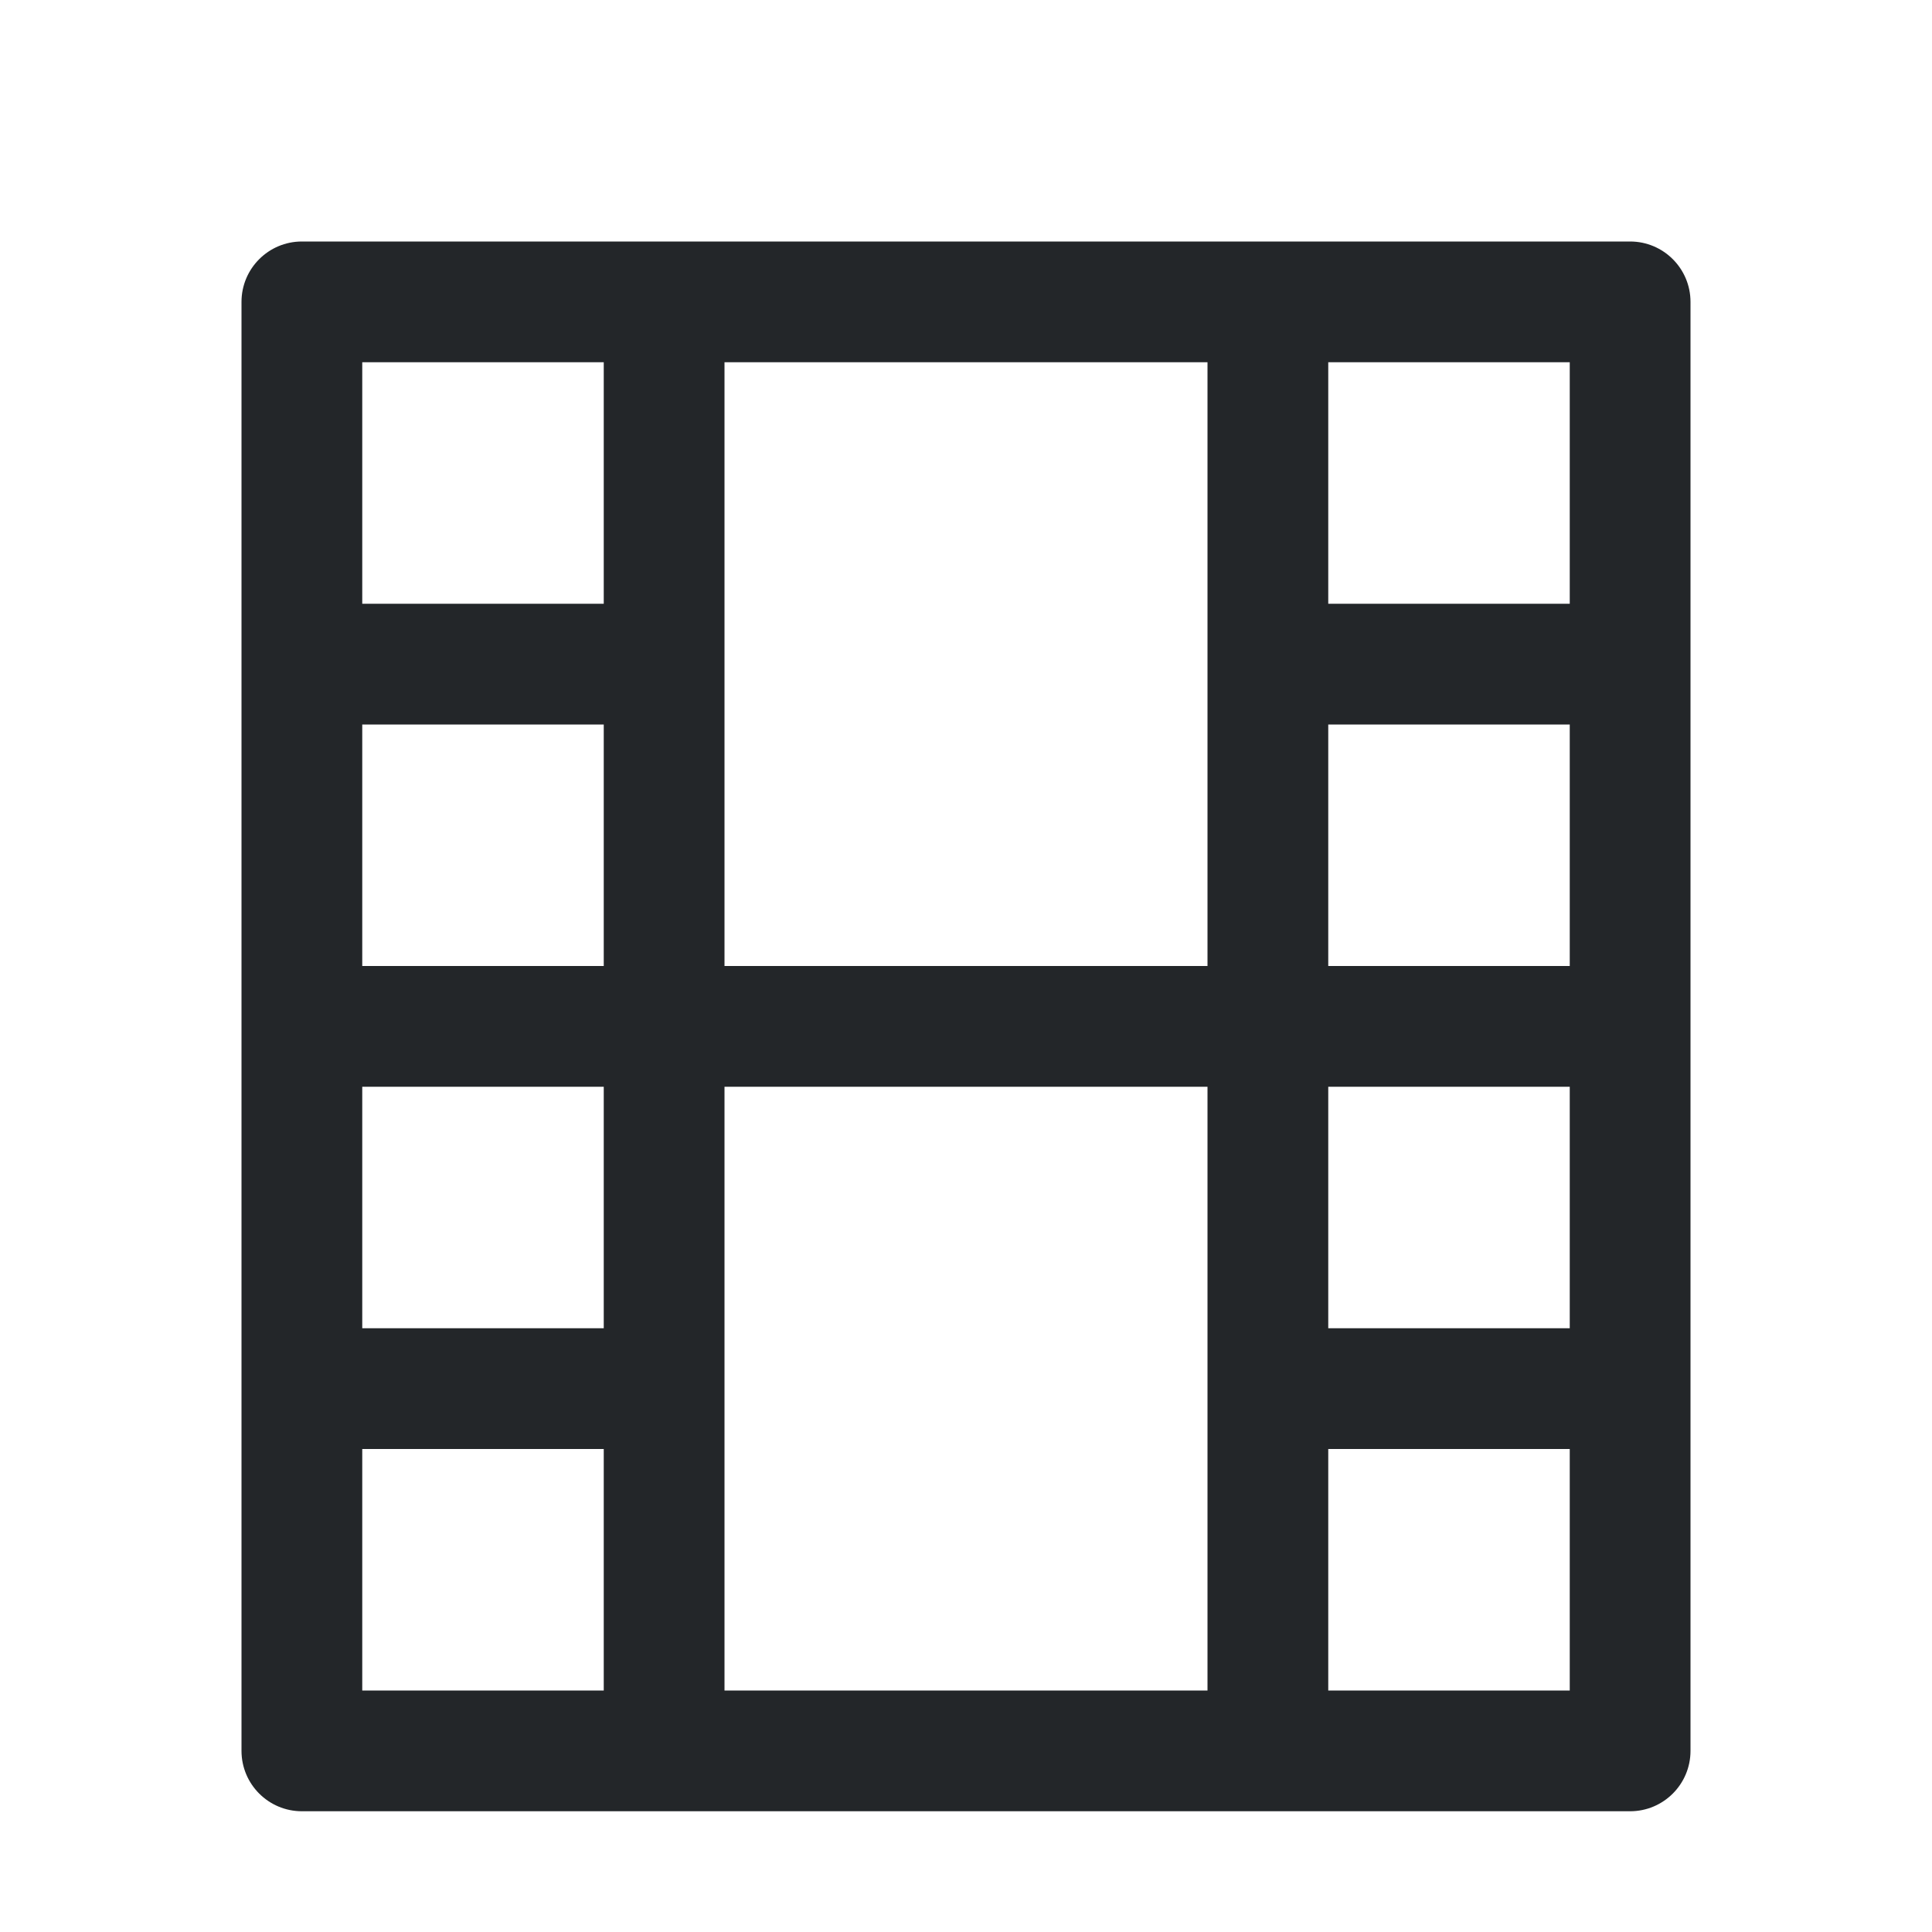 <svg width="16px" height="16px" version="1.1" viewBox="0 0 16 16" xmlns="http://www.w3.org/2000/svg">
<title>folder-videos-symbolic</title>
<desc>Created with Sketch.</desc>
<g id="folder-videos-symbolic" fill="#232629">
<path id="Combined-Shape" d="m11 6v2h2c0.276 0 0.5 0.224 0.5 0.5s-0.224 0.5-0.5 0.5h-2v2h2c0.276 0 0.5 0.224 0.5 0.5s-0.224 0.5-0.5 0.5h-2v2c0 0.276-0.224 0.5-0.5 0.5s-0.5-0.224-0.5-0.5v-5h-4v5c0 0.276-0.224 0.5-0.5 0.5s-0.5-0.224-0.5-0.5v-2h-2c-0.276 0-0.5-0.224-0.5-0.5s0.224-0.5 0.5-0.5h2v-2h-2c-0.276 0-0.5-0.224-0.5-0.5s0.224-0.5 0.5-0.5h2v-2h-2c-0.276 0-0.5-0.224-0.5-0.5s0.224-0.5 0.5-0.5h2v-2c0-0.276 0.224-0.5 0.5-0.5s0.5 0.224 0.5 0.5v5h4v-5c0-0.276 0.224-0.5 0.5-0.5s0.5 0.224 0.5 0.5v2h2c0.276 0 0.5 0.224 0.5 0.5s-0.224 0.5-0.5 0.5z"/>
<path d="m2 2.5c0-0.276 0.224-0.5 0.5-0.5h11c0.276 0 0.5 0.224 0.5 0.5v12c0 0.276-0.224 0.5-0.5 0.5h-11c-0.276 0-0.5-0.224-0.5-0.5zm1 11.5h10v-11h-10z"/>
</g>
</svg>

